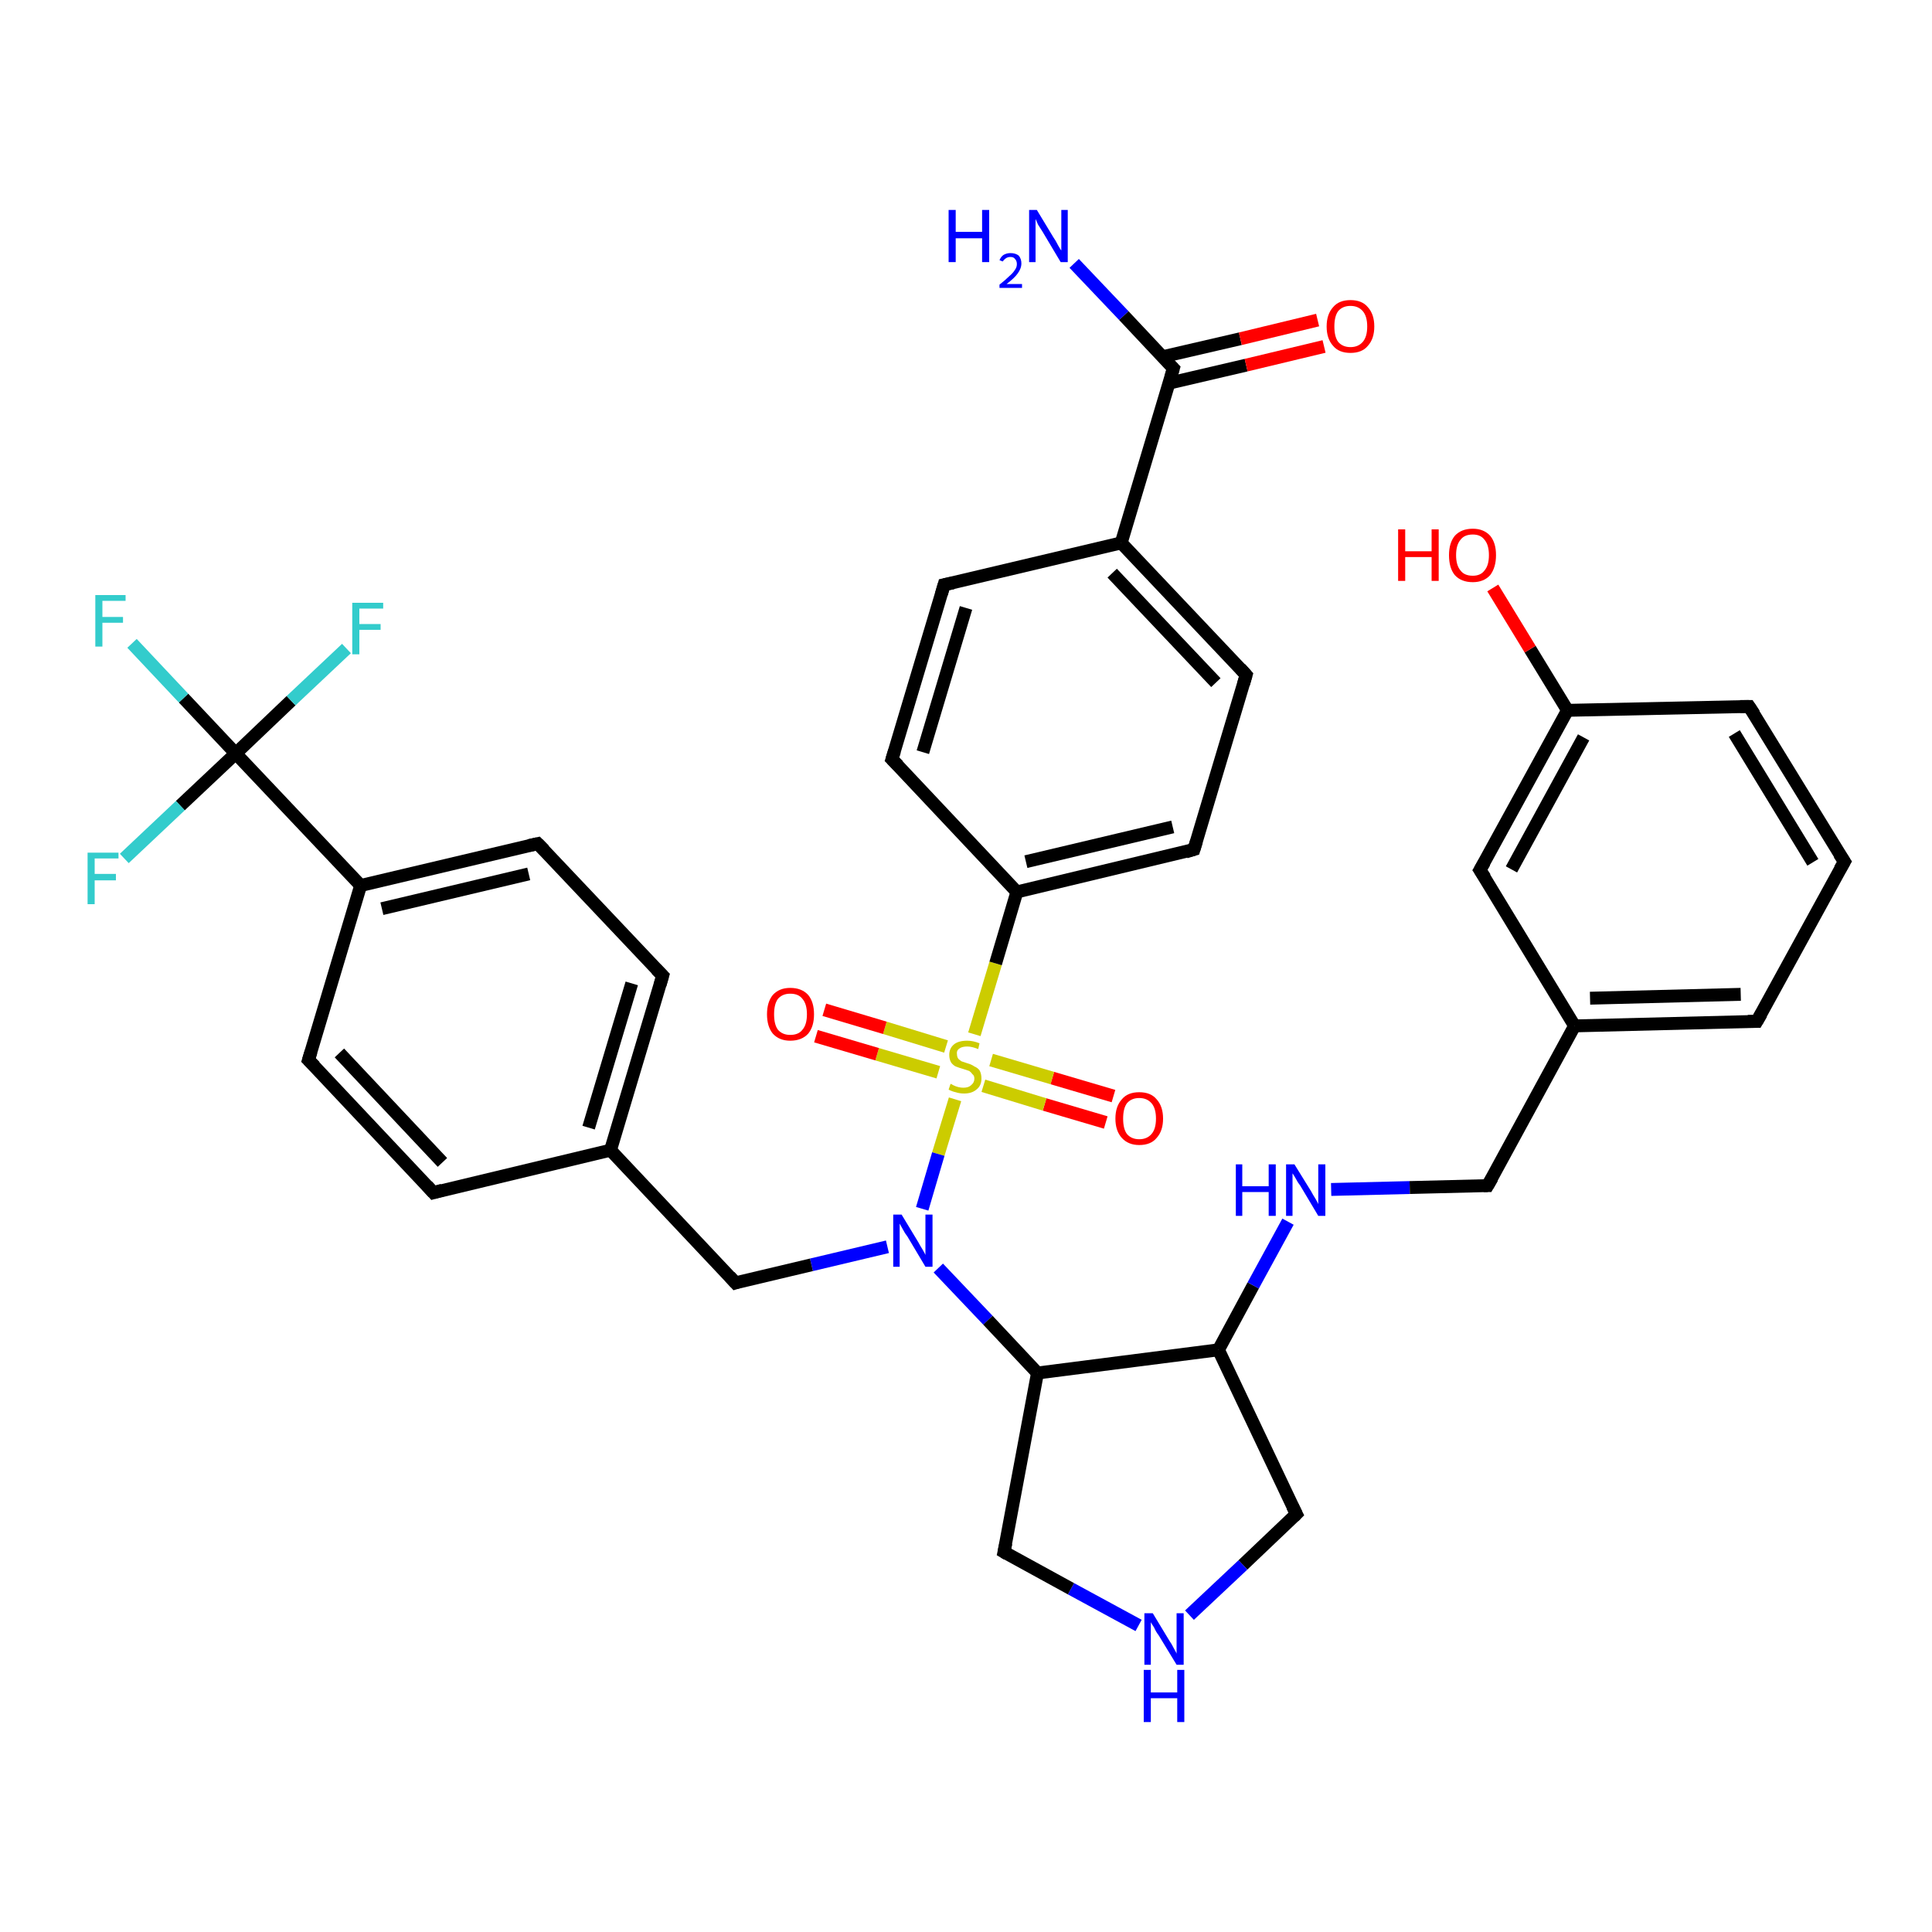 <?xml version='1.0' encoding='iso-8859-1'?>
<svg version='1.1' baseProfile='full'
              xmlns='http://www.w3.org/2000/svg'
                      xmlns:rdkit='http://www.rdkit.org/xml'
                      xmlns:xlink='http://www.w3.org/1999/xlink'
                  xml:space='preserve'
width='300px' height='300px' viewBox='0 0 300 300'>
<!-- END OF HEADER -->
<rect style='opacity:1.0;fill:#FFFFFF;stroke:none' width='300.0' height='300.0' x='0.0' y='0.0'> </rect>
<path class='bond-0 atom-0 atom-1' d='M 171.7,174.3 L 162.2,171.5' style='fill:none;fill-rule:evenodd;stroke:#FF0000;stroke-width:2.0px;stroke-linecap:butt;stroke-linejoin:miter;stroke-opacity:1' />
<path class='bond-0 atom-0 atom-1' d='M 162.2,171.5 L 152.7,168.6' style='fill:none;fill-rule:evenodd;stroke:#CCCC00;stroke-width:2.0px;stroke-linecap:butt;stroke-linejoin:miter;stroke-opacity:1' />
<path class='bond-0 atom-0 atom-1' d='M 172.9,170.2 L 163.4,167.4' style='fill:none;fill-rule:evenodd;stroke:#FF0000;stroke-width:2.0px;stroke-linecap:butt;stroke-linejoin:miter;stroke-opacity:1' />
<path class='bond-0 atom-0 atom-1' d='M 163.4,167.4 L 153.9,164.6' style='fill:none;fill-rule:evenodd;stroke:#CCCC00;stroke-width:2.0px;stroke-linecap:butt;stroke-linejoin:miter;stroke-opacity:1' />
<path class='bond-1 atom-1 atom-2' d='M 146.9,162.5 L 137.4,159.6' style='fill:none;fill-rule:evenodd;stroke:#CCCC00;stroke-width:2.0px;stroke-linecap:butt;stroke-linejoin:miter;stroke-opacity:1' />
<path class='bond-1 atom-1 atom-2' d='M 137.4,159.6 L 128.0,156.8' style='fill:none;fill-rule:evenodd;stroke:#FF0000;stroke-width:2.0px;stroke-linecap:butt;stroke-linejoin:miter;stroke-opacity:1' />
<path class='bond-1 atom-1 atom-2' d='M 145.7,166.5 L 136.2,163.7' style='fill:none;fill-rule:evenodd;stroke:#CCCC00;stroke-width:2.0px;stroke-linecap:butt;stroke-linejoin:miter;stroke-opacity:1' />
<path class='bond-1 atom-1 atom-2' d='M 136.2,163.7 L 126.7,160.9' style='fill:none;fill-rule:evenodd;stroke:#FF0000;stroke-width:2.0px;stroke-linecap:butt;stroke-linejoin:miter;stroke-opacity:1' />
<path class='bond-2 atom-1 atom-3' d='M 148.3,170.7 L 145.7,179.2' style='fill:none;fill-rule:evenodd;stroke:#CCCC00;stroke-width:2.0px;stroke-linecap:butt;stroke-linejoin:miter;stroke-opacity:1' />
<path class='bond-2 atom-1 atom-3' d='M 145.7,179.2 L 143.2,187.7' style='fill:none;fill-rule:evenodd;stroke:#0000FF;stroke-width:2.0px;stroke-linecap:butt;stroke-linejoin:miter;stroke-opacity:1' />
<path class='bond-3 atom-3 atom-4' d='M 145.7,196.9 L 153.4,205.0' style='fill:none;fill-rule:evenodd;stroke:#0000FF;stroke-width:2.0px;stroke-linecap:butt;stroke-linejoin:miter;stroke-opacity:1' />
<path class='bond-3 atom-3 atom-4' d='M 153.4,205.0 L 161.1,213.2' style='fill:none;fill-rule:evenodd;stroke:#000000;stroke-width:2.0px;stroke-linecap:butt;stroke-linejoin:miter;stroke-opacity:1' />
<path class='bond-4 atom-4 atom-5' d='M 161.1,213.2 L 189.2,209.6' style='fill:none;fill-rule:evenodd;stroke:#000000;stroke-width:2.0px;stroke-linecap:butt;stroke-linejoin:miter;stroke-opacity:1' />
<path class='bond-5 atom-5 atom-6' d='M 189.2,209.6 L 194.6,199.6' style='fill:none;fill-rule:evenodd;stroke:#000000;stroke-width:2.0px;stroke-linecap:butt;stroke-linejoin:miter;stroke-opacity:1' />
<path class='bond-5 atom-5 atom-6' d='M 194.6,199.6 L 200.0,189.7' style='fill:none;fill-rule:evenodd;stroke:#0000FF;stroke-width:2.0px;stroke-linecap:butt;stroke-linejoin:miter;stroke-opacity:1' />
<path class='bond-6 atom-6 atom-7' d='M 206.7,184.7 L 218.9,184.4' style='fill:none;fill-rule:evenodd;stroke:#0000FF;stroke-width:2.0px;stroke-linecap:butt;stroke-linejoin:miter;stroke-opacity:1' />
<path class='bond-6 atom-6 atom-7' d='M 218.9,184.4 L 231.0,184.1' style='fill:none;fill-rule:evenodd;stroke:#000000;stroke-width:2.0px;stroke-linecap:butt;stroke-linejoin:miter;stroke-opacity:1' />
<path class='bond-7 atom-7 atom-8' d='M 231.0,184.1 L 244.5,159.3' style='fill:none;fill-rule:evenodd;stroke:#000000;stroke-width:2.0px;stroke-linecap:butt;stroke-linejoin:miter;stroke-opacity:1' />
<path class='bond-8 atom-8 atom-9' d='M 244.5,159.3 L 272.8,158.6' style='fill:none;fill-rule:evenodd;stroke:#000000;stroke-width:2.0px;stroke-linecap:butt;stroke-linejoin:miter;stroke-opacity:1' />
<path class='bond-8 atom-8 atom-9' d='M 246.9,155.0 L 270.3,154.4' style='fill:none;fill-rule:evenodd;stroke:#000000;stroke-width:2.0px;stroke-linecap:butt;stroke-linejoin:miter;stroke-opacity:1' />
<path class='bond-9 atom-9 atom-10' d='M 272.8,158.6 L 286.4,133.8' style='fill:none;fill-rule:evenodd;stroke:#000000;stroke-width:2.0px;stroke-linecap:butt;stroke-linejoin:miter;stroke-opacity:1' />
<path class='bond-10 atom-10 atom-11' d='M 286.4,133.8 L 271.6,109.7' style='fill:none;fill-rule:evenodd;stroke:#000000;stroke-width:2.0px;stroke-linecap:butt;stroke-linejoin:miter;stroke-opacity:1' />
<path class='bond-10 atom-10 atom-11' d='M 281.5,133.9 L 269.3,113.9' style='fill:none;fill-rule:evenodd;stroke:#000000;stroke-width:2.0px;stroke-linecap:butt;stroke-linejoin:miter;stroke-opacity:1' />
<path class='bond-11 atom-11 atom-12' d='M 271.6,109.7 L 243.4,110.3' style='fill:none;fill-rule:evenodd;stroke:#000000;stroke-width:2.0px;stroke-linecap:butt;stroke-linejoin:miter;stroke-opacity:1' />
<path class='bond-12 atom-12 atom-13' d='M 243.4,110.3 L 237.6,100.8' style='fill:none;fill-rule:evenodd;stroke:#000000;stroke-width:2.0px;stroke-linecap:butt;stroke-linejoin:miter;stroke-opacity:1' />
<path class='bond-12 atom-12 atom-13' d='M 237.6,100.8 L 231.8,91.3' style='fill:none;fill-rule:evenodd;stroke:#FF0000;stroke-width:2.0px;stroke-linecap:butt;stroke-linejoin:miter;stroke-opacity:1' />
<path class='bond-13 atom-12 atom-14' d='M 243.4,110.3 L 229.8,135.1' style='fill:none;fill-rule:evenodd;stroke:#000000;stroke-width:2.0px;stroke-linecap:butt;stroke-linejoin:miter;stroke-opacity:1' />
<path class='bond-13 atom-12 atom-14' d='M 245.9,114.5 L 234.7,135.0' style='fill:none;fill-rule:evenodd;stroke:#000000;stroke-width:2.0px;stroke-linecap:butt;stroke-linejoin:miter;stroke-opacity:1' />
<path class='bond-14 atom-5 atom-15' d='M 189.2,209.6 L 201.3,235.1' style='fill:none;fill-rule:evenodd;stroke:#000000;stroke-width:2.0px;stroke-linecap:butt;stroke-linejoin:miter;stroke-opacity:1' />
<path class='bond-15 atom-15 atom-16' d='M 201.3,235.1 L 193.0,243.0' style='fill:none;fill-rule:evenodd;stroke:#000000;stroke-width:2.0px;stroke-linecap:butt;stroke-linejoin:miter;stroke-opacity:1' />
<path class='bond-15 atom-15 atom-16' d='M 193.0,243.0 L 184.7,250.8' style='fill:none;fill-rule:evenodd;stroke:#0000FF;stroke-width:2.0px;stroke-linecap:butt;stroke-linejoin:miter;stroke-opacity:1' />
<path class='bond-16 atom-16 atom-17' d='M 176.8,252.4 L 166.3,246.7' style='fill:none;fill-rule:evenodd;stroke:#0000FF;stroke-width:2.0px;stroke-linecap:butt;stroke-linejoin:miter;stroke-opacity:1' />
<path class='bond-16 atom-16 atom-17' d='M 166.3,246.7 L 155.9,241.0' style='fill:none;fill-rule:evenodd;stroke:#000000;stroke-width:2.0px;stroke-linecap:butt;stroke-linejoin:miter;stroke-opacity:1' />
<path class='bond-17 atom-3 atom-18' d='M 137.8,193.6 L 126.0,196.4' style='fill:none;fill-rule:evenodd;stroke:#0000FF;stroke-width:2.0px;stroke-linecap:butt;stroke-linejoin:miter;stroke-opacity:1' />
<path class='bond-17 atom-3 atom-18' d='M 126.0,196.4 L 114.2,199.2' style='fill:none;fill-rule:evenodd;stroke:#000000;stroke-width:2.0px;stroke-linecap:butt;stroke-linejoin:miter;stroke-opacity:1' />
<path class='bond-18 atom-18 atom-19' d='M 114.2,199.2 L 94.8,178.6' style='fill:none;fill-rule:evenodd;stroke:#000000;stroke-width:2.0px;stroke-linecap:butt;stroke-linejoin:miter;stroke-opacity:1' />
<path class='bond-19 atom-19 atom-20' d='M 94.8,178.6 L 102.9,151.5' style='fill:none;fill-rule:evenodd;stroke:#000000;stroke-width:2.0px;stroke-linecap:butt;stroke-linejoin:miter;stroke-opacity:1' />
<path class='bond-19 atom-19 atom-20' d='M 91.4,175.1 L 98.1,152.7' style='fill:none;fill-rule:evenodd;stroke:#000000;stroke-width:2.0px;stroke-linecap:butt;stroke-linejoin:miter;stroke-opacity:1' />
<path class='bond-20 atom-20 atom-21' d='M 102.9,151.5 L 83.5,131.0' style='fill:none;fill-rule:evenodd;stroke:#000000;stroke-width:2.0px;stroke-linecap:butt;stroke-linejoin:miter;stroke-opacity:1' />
<path class='bond-21 atom-21 atom-22' d='M 83.5,131.0 L 56.0,137.5' style='fill:none;fill-rule:evenodd;stroke:#000000;stroke-width:2.0px;stroke-linecap:butt;stroke-linejoin:miter;stroke-opacity:1' />
<path class='bond-21 atom-21 atom-22' d='M 82.1,135.7 L 59.3,141.1' style='fill:none;fill-rule:evenodd;stroke:#000000;stroke-width:2.0px;stroke-linecap:butt;stroke-linejoin:miter;stroke-opacity:1' />
<path class='bond-22 atom-22 atom-23' d='M 56.0,137.5 L 47.9,164.6' style='fill:none;fill-rule:evenodd;stroke:#000000;stroke-width:2.0px;stroke-linecap:butt;stroke-linejoin:miter;stroke-opacity:1' />
<path class='bond-23 atom-23 atom-24' d='M 47.9,164.6 L 67.3,185.2' style='fill:none;fill-rule:evenodd;stroke:#000000;stroke-width:2.0px;stroke-linecap:butt;stroke-linejoin:miter;stroke-opacity:1' />
<path class='bond-23 atom-23 atom-24' d='M 52.7,163.5 L 68.7,180.5' style='fill:none;fill-rule:evenodd;stroke:#000000;stroke-width:2.0px;stroke-linecap:butt;stroke-linejoin:miter;stroke-opacity:1' />
<path class='bond-24 atom-22 atom-25' d='M 56.0,137.5 L 36.6,117.0' style='fill:none;fill-rule:evenodd;stroke:#000000;stroke-width:2.0px;stroke-linecap:butt;stroke-linejoin:miter;stroke-opacity:1' />
<path class='bond-25 atom-25 atom-26' d='M 36.6,117.0 L 28.5,108.4' style='fill:none;fill-rule:evenodd;stroke:#000000;stroke-width:2.0px;stroke-linecap:butt;stroke-linejoin:miter;stroke-opacity:1' />
<path class='bond-25 atom-25 atom-26' d='M 28.5,108.4 L 20.5,99.9' style='fill:none;fill-rule:evenodd;stroke:#33CCCC;stroke-width:2.0px;stroke-linecap:butt;stroke-linejoin:miter;stroke-opacity:1' />
<path class='bond-26 atom-25 atom-27' d='M 36.6,117.0 L 45.2,108.8' style='fill:none;fill-rule:evenodd;stroke:#000000;stroke-width:2.0px;stroke-linecap:butt;stroke-linejoin:miter;stroke-opacity:1' />
<path class='bond-26 atom-25 atom-27' d='M 45.2,108.8 L 53.8,100.7' style='fill:none;fill-rule:evenodd;stroke:#33CCCC;stroke-width:2.0px;stroke-linecap:butt;stroke-linejoin:miter;stroke-opacity:1' />
<path class='bond-27 atom-25 atom-28' d='M 36.6,117.0 L 28.0,125.1' style='fill:none;fill-rule:evenodd;stroke:#000000;stroke-width:2.0px;stroke-linecap:butt;stroke-linejoin:miter;stroke-opacity:1' />
<path class='bond-27 atom-25 atom-28' d='M 28.0,125.1 L 19.3,133.3' style='fill:none;fill-rule:evenodd;stroke:#33CCCC;stroke-width:2.0px;stroke-linecap:butt;stroke-linejoin:miter;stroke-opacity:1' />
<path class='bond-28 atom-1 atom-29' d='M 151.3,160.6 L 154.6,149.6' style='fill:none;fill-rule:evenodd;stroke:#CCCC00;stroke-width:2.0px;stroke-linecap:butt;stroke-linejoin:miter;stroke-opacity:1' />
<path class='bond-28 atom-1 atom-29' d='M 154.6,149.6 L 157.9,138.5' style='fill:none;fill-rule:evenodd;stroke:#000000;stroke-width:2.0px;stroke-linecap:butt;stroke-linejoin:miter;stroke-opacity:1' />
<path class='bond-29 atom-29 atom-30' d='M 157.9,138.5 L 185.4,131.9' style='fill:none;fill-rule:evenodd;stroke:#000000;stroke-width:2.0px;stroke-linecap:butt;stroke-linejoin:miter;stroke-opacity:1' />
<path class='bond-29 atom-29 atom-30' d='M 159.3,133.8 L 182.1,128.4' style='fill:none;fill-rule:evenodd;stroke:#000000;stroke-width:2.0px;stroke-linecap:butt;stroke-linejoin:miter;stroke-opacity:1' />
<path class='bond-30 atom-30 atom-31' d='M 185.4,131.9 L 193.5,104.8' style='fill:none;fill-rule:evenodd;stroke:#000000;stroke-width:2.0px;stroke-linecap:butt;stroke-linejoin:miter;stroke-opacity:1' />
<path class='bond-31 atom-31 atom-32' d='M 193.5,104.8 L 174.1,84.3' style='fill:none;fill-rule:evenodd;stroke:#000000;stroke-width:2.0px;stroke-linecap:butt;stroke-linejoin:miter;stroke-opacity:1' />
<path class='bond-31 atom-31 atom-32' d='M 188.8,106.0 L 172.7,89.0' style='fill:none;fill-rule:evenodd;stroke:#000000;stroke-width:2.0px;stroke-linecap:butt;stroke-linejoin:miter;stroke-opacity:1' />
<path class='bond-32 atom-32 atom-33' d='M 174.1,84.3 L 182.2,57.2' style='fill:none;fill-rule:evenodd;stroke:#000000;stroke-width:2.0px;stroke-linecap:butt;stroke-linejoin:miter;stroke-opacity:1' />
<path class='bond-33 atom-33 atom-34' d='M 181.5,59.5 L 193.5,56.7' style='fill:none;fill-rule:evenodd;stroke:#000000;stroke-width:2.0px;stroke-linecap:butt;stroke-linejoin:miter;stroke-opacity:1' />
<path class='bond-33 atom-33 atom-34' d='M 193.5,56.7 L 205.6,53.8' style='fill:none;fill-rule:evenodd;stroke:#FF0000;stroke-width:2.0px;stroke-linecap:butt;stroke-linejoin:miter;stroke-opacity:1' />
<path class='bond-33 atom-33 atom-34' d='M 180.5,55.4 L 192.6,52.6' style='fill:none;fill-rule:evenodd;stroke:#000000;stroke-width:2.0px;stroke-linecap:butt;stroke-linejoin:miter;stroke-opacity:1' />
<path class='bond-33 atom-33 atom-34' d='M 192.6,52.6 L 204.6,49.7' style='fill:none;fill-rule:evenodd;stroke:#FF0000;stroke-width:2.0px;stroke-linecap:butt;stroke-linejoin:miter;stroke-opacity:1' />
<path class='bond-34 atom-33 atom-35' d='M 182.2,57.2 L 174.5,49.0' style='fill:none;fill-rule:evenodd;stroke:#000000;stroke-width:2.0px;stroke-linecap:butt;stroke-linejoin:miter;stroke-opacity:1' />
<path class='bond-34 atom-33 atom-35' d='M 174.5,49.0 L 166.8,40.9' style='fill:none;fill-rule:evenodd;stroke:#0000FF;stroke-width:2.0px;stroke-linecap:butt;stroke-linejoin:miter;stroke-opacity:1' />
<path class='bond-35 atom-32 atom-36' d='M 174.1,84.3 L 146.6,90.8' style='fill:none;fill-rule:evenodd;stroke:#000000;stroke-width:2.0px;stroke-linecap:butt;stroke-linejoin:miter;stroke-opacity:1' />
<path class='bond-36 atom-36 atom-37' d='M 146.6,90.8 L 138.5,117.9' style='fill:none;fill-rule:evenodd;stroke:#000000;stroke-width:2.0px;stroke-linecap:butt;stroke-linejoin:miter;stroke-opacity:1' />
<path class='bond-36 atom-36 atom-37' d='M 150.0,94.4 L 143.3,116.8' style='fill:none;fill-rule:evenodd;stroke:#000000;stroke-width:2.0px;stroke-linecap:butt;stroke-linejoin:miter;stroke-opacity:1' />
<path class='bond-37 atom-14 atom-8' d='M 229.8,135.1 L 244.5,159.3' style='fill:none;fill-rule:evenodd;stroke:#000000;stroke-width:2.0px;stroke-linecap:butt;stroke-linejoin:miter;stroke-opacity:1' />
<path class='bond-38 atom-17 atom-4' d='M 155.9,241.0 L 161.1,213.2' style='fill:none;fill-rule:evenodd;stroke:#000000;stroke-width:2.0px;stroke-linecap:butt;stroke-linejoin:miter;stroke-opacity:1' />
<path class='bond-39 atom-24 atom-19' d='M 67.3,185.2 L 94.8,178.6' style='fill:none;fill-rule:evenodd;stroke:#000000;stroke-width:2.0px;stroke-linecap:butt;stroke-linejoin:miter;stroke-opacity:1' />
<path class='bond-40 atom-37 atom-29' d='M 138.5,117.9 L 157.9,138.5' style='fill:none;fill-rule:evenodd;stroke:#000000;stroke-width:2.0px;stroke-linecap:butt;stroke-linejoin:miter;stroke-opacity:1' />
<path d='M 230.4,184.1 L 231.0,184.1 L 231.7,182.9' style='fill:none;stroke:#000000;stroke-width:2.0px;stroke-linecap:butt;stroke-linejoin:miter;stroke-opacity:1;' />
<path d='M 271.4,158.6 L 272.8,158.6 L 273.5,157.4' style='fill:none;stroke:#000000;stroke-width:2.0px;stroke-linecap:butt;stroke-linejoin:miter;stroke-opacity:1;' />
<path d='M 285.7,135.0 L 286.4,133.8 L 285.6,132.6' style='fill:none;stroke:#000000;stroke-width:2.0px;stroke-linecap:butt;stroke-linejoin:miter;stroke-opacity:1;' />
<path d='M 272.4,110.9 L 271.6,109.7 L 270.2,109.7' style='fill:none;stroke:#000000;stroke-width:2.0px;stroke-linecap:butt;stroke-linejoin:miter;stroke-opacity:1;' />
<path d='M 230.5,133.9 L 229.8,135.1 L 230.6,136.3' style='fill:none;stroke:#000000;stroke-width:2.0px;stroke-linecap:butt;stroke-linejoin:miter;stroke-opacity:1;' />
<path d='M 200.7,233.9 L 201.3,235.1 L 200.9,235.5' style='fill:none;stroke:#000000;stroke-width:2.0px;stroke-linecap:butt;stroke-linejoin:miter;stroke-opacity:1;' />
<path d='M 156.4,241.3 L 155.9,241.0 L 156.2,239.6' style='fill:none;stroke:#000000;stroke-width:2.0px;stroke-linecap:butt;stroke-linejoin:miter;stroke-opacity:1;' />
<path d='M 114.8,199.0 L 114.2,199.2 L 113.3,198.2' style='fill:none;stroke:#000000;stroke-width:2.0px;stroke-linecap:butt;stroke-linejoin:miter;stroke-opacity:1;' />
<path d='M 102.5,152.9 L 102.9,151.5 L 101.9,150.5' style='fill:none;stroke:#000000;stroke-width:2.0px;stroke-linecap:butt;stroke-linejoin:miter;stroke-opacity:1;' />
<path d='M 84.5,132.0 L 83.5,131.0 L 82.1,131.3' style='fill:none;stroke:#000000;stroke-width:2.0px;stroke-linecap:butt;stroke-linejoin:miter;stroke-opacity:1;' />
<path d='M 48.3,163.3 L 47.9,164.6 L 48.9,165.6' style='fill:none;stroke:#000000;stroke-width:2.0px;stroke-linecap:butt;stroke-linejoin:miter;stroke-opacity:1;' />
<path d='M 66.3,184.1 L 67.3,185.2 L 68.7,184.8' style='fill:none;stroke:#000000;stroke-width:2.0px;stroke-linecap:butt;stroke-linejoin:miter;stroke-opacity:1;' />
<path d='M 184.1,132.3 L 185.4,131.9 L 185.8,130.6' style='fill:none;stroke:#000000;stroke-width:2.0px;stroke-linecap:butt;stroke-linejoin:miter;stroke-opacity:1;' />
<path d='M 193.1,106.2 L 193.5,104.8 L 192.6,103.8' style='fill:none;stroke:#000000;stroke-width:2.0px;stroke-linecap:butt;stroke-linejoin:miter;stroke-opacity:1;' />
<path d='M 181.8,58.6 L 182.2,57.2 L 181.8,56.8' style='fill:none;stroke:#000000;stroke-width:2.0px;stroke-linecap:butt;stroke-linejoin:miter;stroke-opacity:1;' />
<path d='M 148.0,90.5 L 146.6,90.8 L 146.2,92.2' style='fill:none;stroke:#000000;stroke-width:2.0px;stroke-linecap:butt;stroke-linejoin:miter;stroke-opacity:1;' />
<path d='M 138.9,116.6 L 138.5,117.9 L 139.5,118.9' style='fill:none;stroke:#000000;stroke-width:2.0px;stroke-linecap:butt;stroke-linejoin:miter;stroke-opacity:1;' />
<path class='atom-0' d='M 173.2 173.7
Q 173.2 171.8, 174.2 170.7
Q 175.1 169.6, 176.9 169.6
Q 178.7 169.6, 179.6 170.7
Q 180.6 171.8, 180.6 173.7
Q 180.6 175.6, 179.6 176.7
Q 178.7 177.8, 176.9 177.8
Q 175.2 177.8, 174.2 176.7
Q 173.2 175.6, 173.2 173.7
M 176.9 176.9
Q 178.1 176.9, 178.8 176.1
Q 179.5 175.3, 179.5 173.7
Q 179.5 172.1, 178.8 171.3
Q 178.1 170.5, 176.9 170.5
Q 175.7 170.5, 175.0 171.3
Q 174.4 172.1, 174.4 173.7
Q 174.4 175.3, 175.0 176.1
Q 175.7 176.9, 176.9 176.9
' fill='#FF0000'/>
<path class='atom-1' d='M 147.6 168.3
Q 147.7 168.3, 148.0 168.5
Q 148.4 168.7, 148.8 168.8
Q 149.2 168.9, 149.6 168.9
Q 150.4 168.9, 150.8 168.5
Q 151.3 168.1, 151.3 167.5
Q 151.3 167.0, 151.0 166.8
Q 150.8 166.5, 150.5 166.3
Q 150.2 166.2, 149.6 166.0
Q 148.9 165.8, 148.4 165.6
Q 148.0 165.4, 147.7 165.0
Q 147.4 164.5, 147.4 163.8
Q 147.4 162.8, 148.1 162.2
Q 148.8 161.6, 150.2 161.6
Q 151.1 161.6, 152.1 162.0
L 151.9 162.9
Q 150.9 162.5, 150.2 162.5
Q 149.4 162.5, 149.0 162.8
Q 148.5 163.1, 148.6 163.7
Q 148.6 164.1, 148.8 164.4
Q 149.0 164.6, 149.3 164.8
Q 149.6 164.9, 150.2 165.1
Q 150.9 165.3, 151.3 165.6
Q 151.8 165.8, 152.1 166.2
Q 152.4 166.7, 152.4 167.5
Q 152.4 168.6, 151.6 169.2
Q 150.9 169.8, 149.7 169.8
Q 149.0 169.8, 148.4 169.6
Q 147.9 169.5, 147.3 169.2
L 147.6 168.3
' fill='#CCCC00'/>
<path class='atom-2' d='M 119.1 157.5
Q 119.1 155.6, 120.0 154.5
Q 121.0 153.4, 122.7 153.4
Q 124.5 153.4, 125.5 154.5
Q 126.4 155.6, 126.4 157.5
Q 126.4 159.4, 125.5 160.5
Q 124.5 161.6, 122.7 161.6
Q 121.0 161.6, 120.0 160.5
Q 119.1 159.4, 119.1 157.5
M 122.7 160.7
Q 124.0 160.7, 124.6 159.9
Q 125.3 159.1, 125.3 157.5
Q 125.3 155.9, 124.6 155.1
Q 124.0 154.3, 122.7 154.3
Q 121.5 154.3, 120.8 155.1
Q 120.2 155.9, 120.2 157.5
Q 120.2 159.1, 120.8 159.9
Q 121.5 160.7, 122.7 160.7
' fill='#FF0000'/>
<path class='atom-3' d='M 140.0 188.6
L 142.6 192.9
Q 142.8 193.3, 143.3 194.1
Q 143.7 194.8, 143.7 194.9
L 143.7 188.6
L 144.8 188.6
L 144.8 196.7
L 143.7 196.7
L 140.9 192.0
Q 140.5 191.5, 140.2 190.9
Q 139.8 190.2, 139.7 190.0
L 139.7 196.7
L 138.7 196.7
L 138.7 188.6
L 140.0 188.6
' fill='#0000FF'/>
<path class='atom-6' d='M 191.9 180.8
L 192.9 180.8
L 192.9 184.2
L 197.0 184.2
L 197.0 180.8
L 198.1 180.8
L 198.1 188.8
L 197.0 188.8
L 197.0 185.1
L 192.9 185.1
L 192.9 188.8
L 191.9 188.8
L 191.9 180.8
' fill='#0000FF'/>
<path class='atom-6' d='M 201.0 180.8
L 203.6 185.0
Q 203.8 185.4, 204.3 186.2
Q 204.7 186.9, 204.7 187.0
L 204.7 180.8
L 205.8 180.8
L 205.8 188.8
L 204.7 188.8
L 201.9 184.1
Q 201.5 183.6, 201.2 183.0
Q 200.8 182.3, 200.7 182.2
L 200.7 188.8
L 199.7 188.8
L 199.7 180.8
L 201.0 180.8
' fill='#0000FF'/>
<path class='atom-13' d='M 217.1 82.2
L 218.2 82.2
L 218.2 85.6
L 222.3 85.6
L 222.3 82.2
L 223.4 82.2
L 223.4 90.2
L 222.3 90.2
L 222.3 86.5
L 218.2 86.5
L 218.2 90.2
L 217.1 90.2
L 217.1 82.2
' fill='#FF0000'/>
<path class='atom-13' d='M 225.0 86.2
Q 225.0 84.3, 225.9 83.2
Q 226.9 82.1, 228.7 82.1
Q 230.4 82.1, 231.4 83.2
Q 232.3 84.3, 232.3 86.2
Q 232.3 88.1, 231.4 89.3
Q 230.4 90.4, 228.7 90.4
Q 226.9 90.4, 225.9 89.3
Q 225.0 88.2, 225.0 86.2
M 228.7 89.4
Q 229.9 89.4, 230.5 88.6
Q 231.2 87.8, 231.2 86.2
Q 231.2 84.6, 230.5 83.8
Q 229.9 83.0, 228.7 83.0
Q 227.4 83.0, 226.8 83.8
Q 226.1 84.6, 226.1 86.2
Q 226.1 87.8, 226.8 88.6
Q 227.4 89.4, 228.7 89.4
' fill='#FF0000'/>
<path class='atom-16' d='M 179.0 250.5
L 181.6 254.8
Q 181.9 255.2, 182.3 256.0
Q 182.7 256.7, 182.7 256.8
L 182.7 250.5
L 183.8 250.5
L 183.8 258.5
L 182.7 258.5
L 179.9 253.9
Q 179.5 253.4, 179.2 252.7
Q 178.8 252.1, 178.7 251.9
L 178.7 258.5
L 177.7 258.5
L 177.7 250.5
L 179.0 250.5
' fill='#0000FF'/>
<path class='atom-16' d='M 177.6 259.3
L 178.7 259.3
L 178.7 262.8
L 182.8 262.8
L 182.8 259.3
L 183.9 259.3
L 183.9 267.4
L 182.8 267.4
L 182.8 263.7
L 178.7 263.7
L 178.7 267.4
L 177.6 267.4
L 177.6 259.3
' fill='#0000FF'/>
<path class='atom-26' d='M 14.8 92.4
L 19.5 92.4
L 19.5 93.3
L 15.9 93.3
L 15.9 95.8
L 19.1 95.8
L 19.1 96.7
L 15.9 96.7
L 15.9 100.4
L 14.8 100.4
L 14.8 92.4
' fill='#33CCCC'/>
<path class='atom-27' d='M 54.7 93.6
L 59.5 93.6
L 59.5 94.5
L 55.8 94.5
L 55.8 96.9
L 59.1 96.9
L 59.1 97.8
L 55.8 97.8
L 55.8 101.6
L 54.7 101.6
L 54.7 93.6
' fill='#33CCCC'/>
<path class='atom-28' d='M 13.6 132.4
L 18.4 132.4
L 18.4 133.3
L 14.7 133.3
L 14.7 135.7
L 18.0 135.7
L 18.0 136.7
L 14.7 136.7
L 14.7 140.4
L 13.6 140.4
L 13.6 132.4
' fill='#33CCCC'/>
<path class='atom-34' d='M 206.0 50.7
Q 206.0 48.8, 207.0 47.7
Q 207.9 46.6, 209.7 46.6
Q 211.5 46.6, 212.4 47.7
Q 213.4 48.8, 213.4 50.7
Q 213.4 52.6, 212.4 53.7
Q 211.5 54.8, 209.7 54.8
Q 207.9 54.8, 207.0 53.7
Q 206.0 52.6, 206.0 50.7
M 209.7 53.9
Q 210.9 53.9, 211.6 53.1
Q 212.3 52.3, 212.3 50.7
Q 212.3 49.1, 211.6 48.3
Q 210.9 47.5, 209.7 47.5
Q 208.5 47.5, 207.8 48.3
Q 207.2 49.1, 207.2 50.7
Q 207.2 52.3, 207.8 53.1
Q 208.5 53.9, 209.7 53.9
' fill='#FF0000'/>
<path class='atom-35' d='M 147.3 32.6
L 148.4 32.6
L 148.4 36.0
L 152.5 36.0
L 152.5 32.6
L 153.6 32.6
L 153.6 40.7
L 152.5 40.7
L 152.5 37.0
L 148.4 37.0
L 148.4 40.7
L 147.3 40.7
L 147.3 32.6
' fill='#0000FF'/>
<path class='atom-35' d='M 155.2 40.4
Q 155.4 39.9, 155.8 39.6
Q 156.3 39.3, 156.9 39.3
Q 157.7 39.3, 158.2 39.7
Q 158.6 40.2, 158.6 40.9
Q 158.6 41.7, 158.0 42.5
Q 157.5 43.2, 156.3 44.1
L 158.7 44.1
L 158.7 44.7
L 155.2 44.7
L 155.2 44.2
Q 156.1 43.5, 156.7 42.9
Q 157.3 42.4, 157.6 41.9
Q 157.9 41.5, 157.9 41.0
Q 157.9 40.5, 157.6 40.2
Q 157.4 39.9, 156.9 39.9
Q 156.5 39.9, 156.2 40.1
Q 155.9 40.3, 155.7 40.6
L 155.2 40.4
' fill='#0000FF'/>
<path class='atom-35' d='M 161.0 32.6
L 163.6 36.9
Q 163.9 37.3, 164.3 38.1
Q 164.7 38.8, 164.8 38.9
L 164.8 32.6
L 165.8 32.6
L 165.8 40.7
L 164.7 40.7
L 161.9 36.0
Q 161.6 35.5, 161.2 34.9
Q 160.9 34.2, 160.8 34.0
L 160.8 40.7
L 159.8 40.7
L 159.8 32.6
L 161.0 32.6
' fill='#0000FF'/>
</svg>
